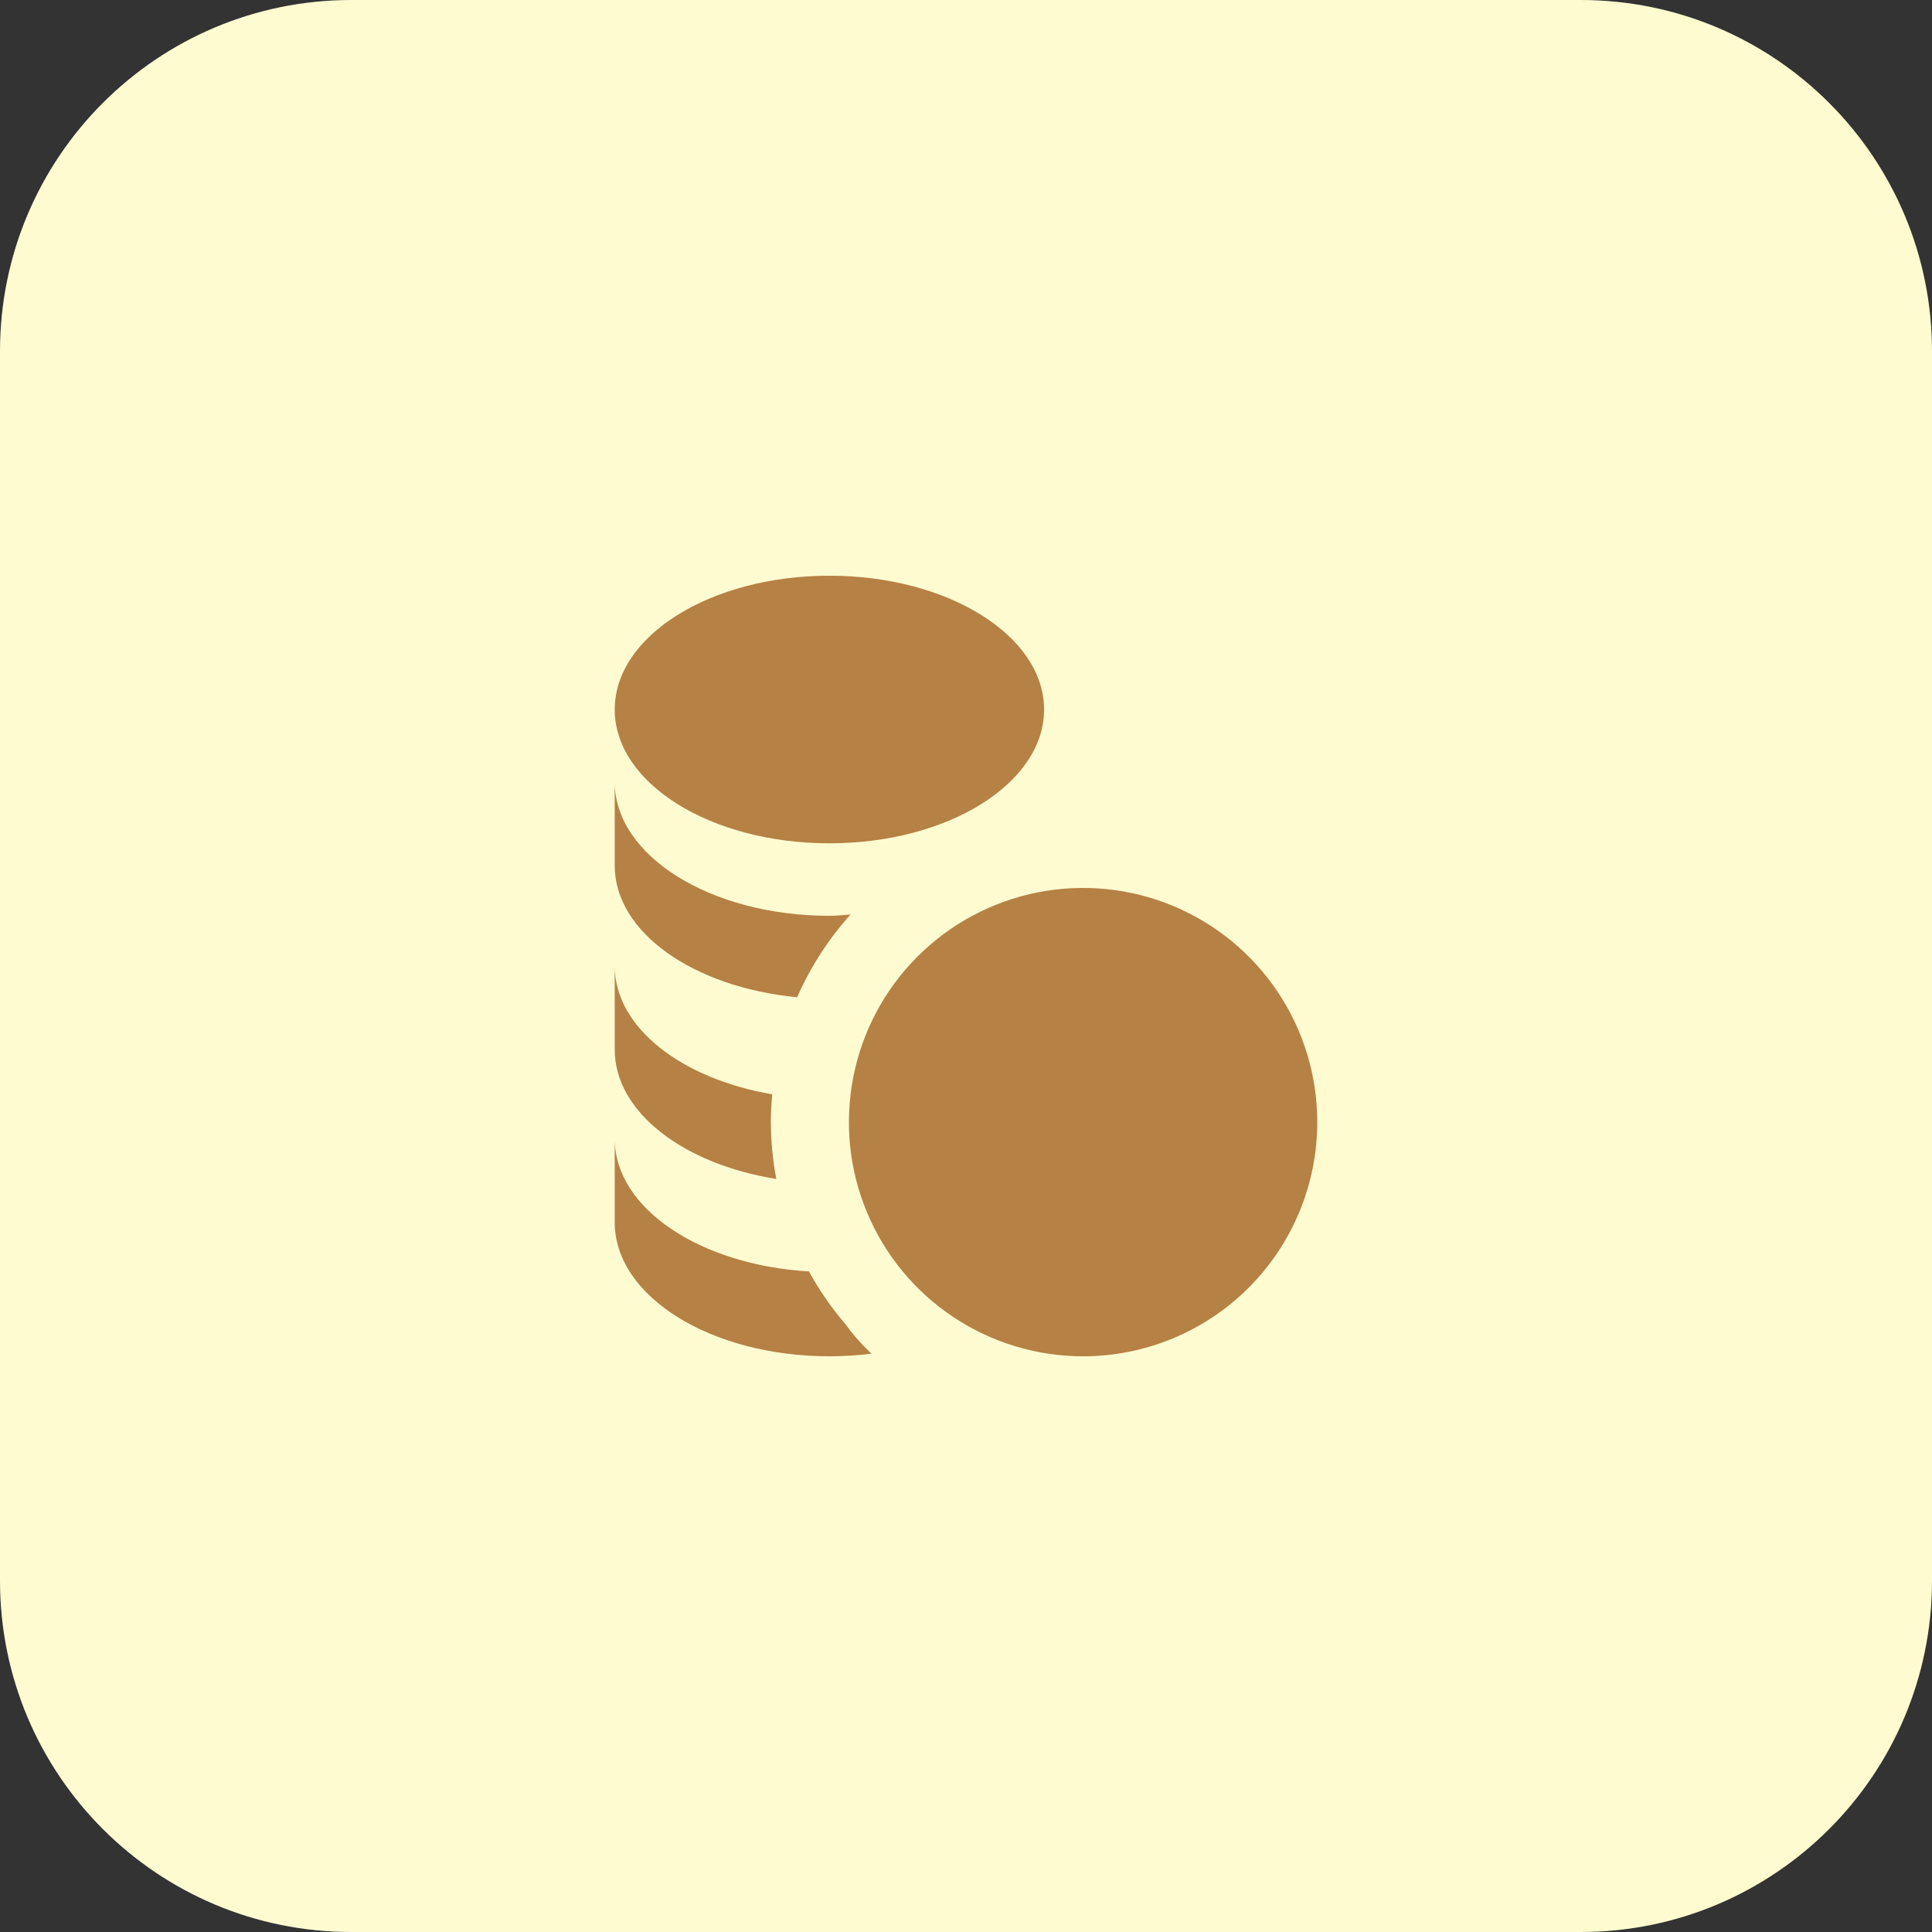 <?xml version="1.0" encoding="UTF-8"?>
<svg xmlns="http://www.w3.org/2000/svg" width="66" height="66" viewBox="0 0 66 66" fill="none"><rect x="0" y="0" width="66" height="66" fill="#333333" stroke="none"/><g data-node-id="210:4804"><path d="M0 12C0 5.373 5.373 0 12 0H54C60.627 0 66 5.373 66 12V54C66 60.627 60.627 66 54 66H12C5.373 66 0 60.627 0 54V12Z" fill="#FFFBD1"/><g data-node-id="210:4812"><g data-node-id="210:4815"><g data-node-id="210:4817"><path data-node-id="210:4818" d="M37 46.333C35.418 46.333 33.871 45.864 32.555 44.985C31.24 44.106 30.215 42.857 29.609 41.395C29.003 39.933 28.845 38.325 29.154 36.773C29.462 35.221 30.224 33.795 31.343 32.677C32.462 31.558 33.887 30.796 35.439 30.487C36.991 30.178 38.6 30.337 40.062 30.942C41.523 31.548 42.773 32.573 43.652 33.889C44.531 35.204 45 36.751 45 38.333C45 40.455 44.157 42.49 42.657 43.99C41.157 45.491 39.122 46.333 37 46.333ZM28.333 28.809C32.384 28.809 35.667 26.763 35.667 24.239C35.667 21.715 32.384 19.667 28.333 19.667C24.283 19.667 21 21.713 21 24.239C21 26.764 24.283 28.809 28.333 28.809ZM27.231 34.067C27.686 33.035 28.301 32.081 29.055 31.241C28.815 31.256 28.58 31.285 28.333 31.285C24.283 31.285 21 29.239 21 26.715V29.571C21 31.86 23.709 33.732 27.231 34.067ZM26.519 40.275C26.398 39.635 26.336 38.985 26.333 38.333C26.333 38.013 26.353 37.697 26.381 37.384C23.283 36.852 21 35.101 21 33V35.857C21 37.989 23.349 39.769 26.519 40.275ZM28.333 46.333C28.814 46.333 29.295 46.303 29.772 46.244C29.442 45.934 29.142 45.594 28.875 45.228C28.402 44.674 27.987 44.073 27.636 43.435C23.917 43.213 21 41.281 21 38.905V41.761C21 44.287 24.283 46.333 28.333 46.333Z" fill="#B68145"/></g></g></g></g></svg>
